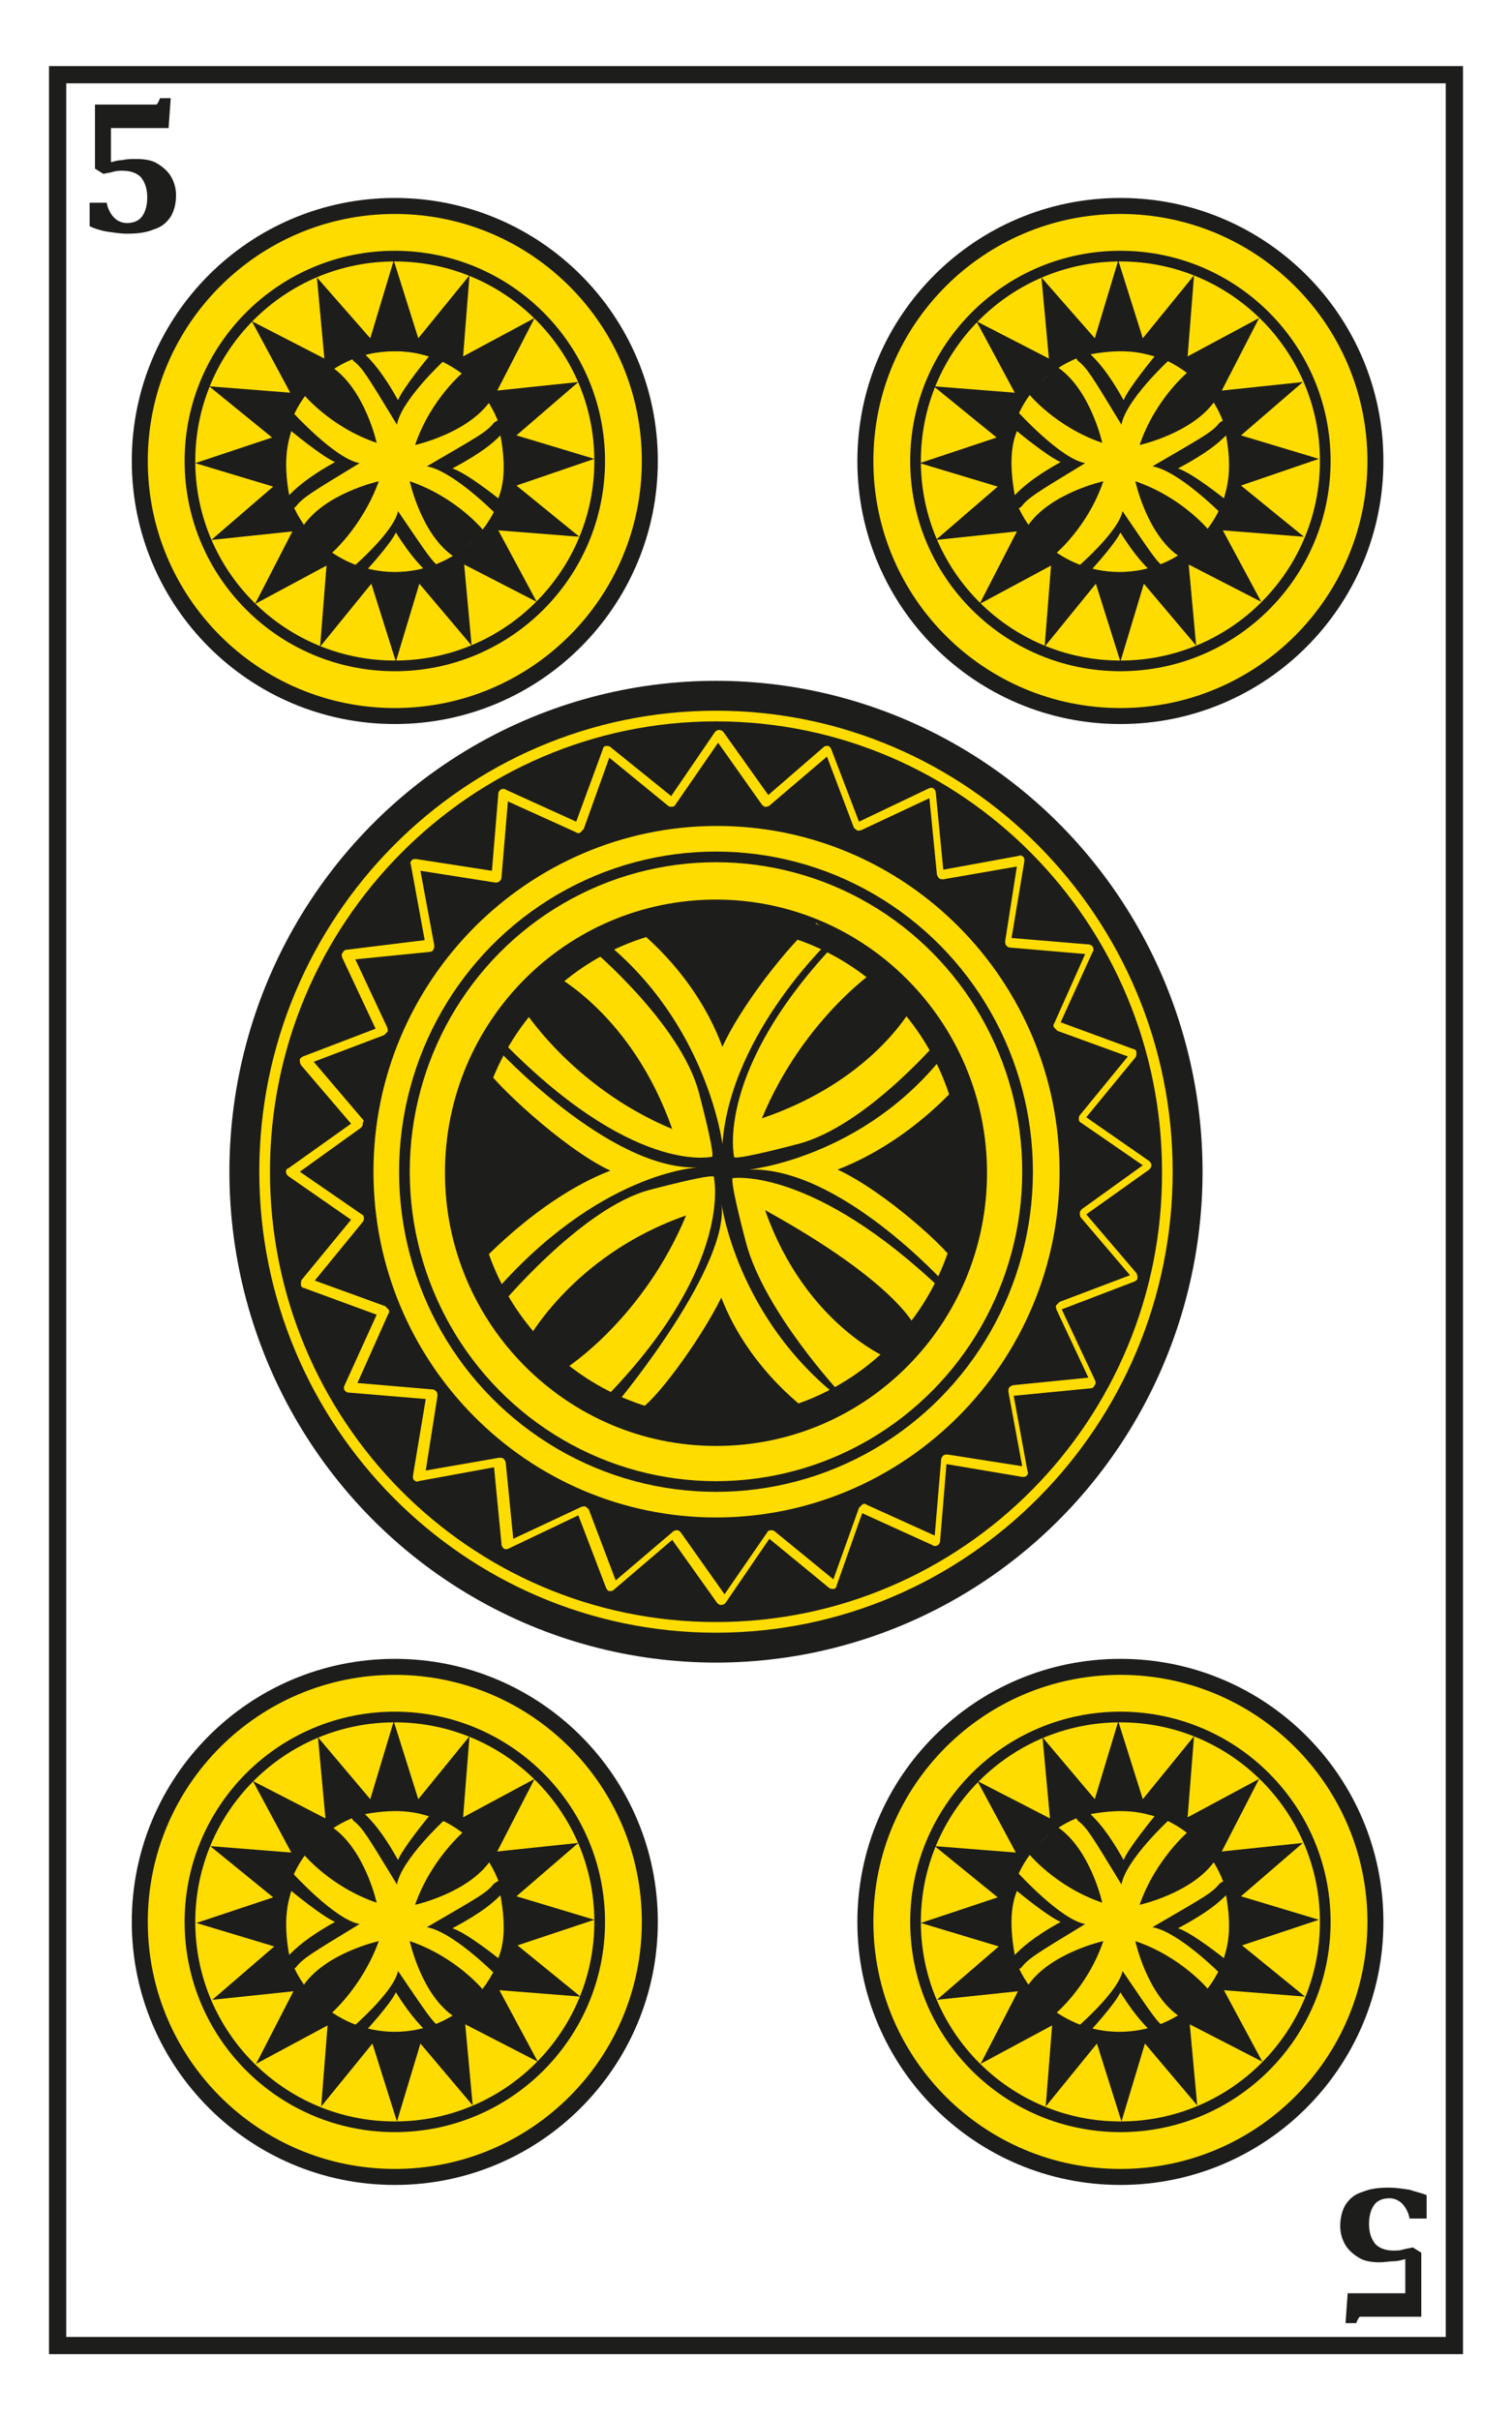 <svg version="1.1" id="Layer_1" xmlns="http://www.w3.org/2000/svg" x="0px" y="0px" viewBox="0 0 141.7 226.8" style="enable-background:new 0 0 141.7 226.8" xml:space="preserve"><style>.st0{fill:#1D1D1B}.st2{fill:#FFDC00}.st3{fill:none;stroke:#1D1D1B;stroke-width:1.5;stroke-miterlimit:10}.st4{fill:none;stroke:#1D1D1B;stroke-miterlimit:10}.st5{fill:none;stroke:#1D1D1B;stroke-width:2;stroke-miterlimit:10}</style><path class="st0" d="M8.4,21.2V19h1.6c0.1,0.6,0.4,1.1,0.7,1.4c0.3,0.3,0.7,0.5,1.2,0.5c0.6,0,1.1-0.2,1.4-0.6 c0.3-0.4,0.5-1,0.5-1.8c0-0.8-0.2-1.4-0.6-1.9c-0.4-0.4-1-0.6-1.7-0.6c-0.3,0-0.6,0-0.9,0.1c-0.3,0.1-0.6,0.1-0.9,0.2l-0.8-0.5v-6 h5.2c0.2,0,0.4,0,0.5,0c0.1,0,0.2-0.1,0.2-0.2c0.1-0.1,0.1-0.2,0.2-0.4h1l-0.2,2.8h-5.4v3.2c0.4-0.1,0.7-0.2,1.1-0.2 c0.4-0.1,0.8-0.1,1.3-0.1c0.7,0,1.4,0.1,1.9,0.4c0.5,0.3,1,0.7,1.3,1.2s0.5,1.1,0.5,1.8c0,0.8-0.2,1.5-0.5,2 c-0.4,0.6-0.9,1-1.6,1.2c-0.7,0.3-1.5,0.4-2.5,0.4c-0.6,0-1.2-0.1-1.9-0.2C9.4,21.6,8.8,21.4,8.4,21.2"/><path class="st0" d="M133.7,205.7v2.2h-1.6c-0.1-0.6-0.4-1.1-0.7-1.4c-0.3-0.3-0.7-0.5-1.2-0.5c-0.6,0-1.1,0.2-1.4,0.6 c-0.3,0.4-0.5,1-0.5,1.8c0,0.8,0.2,1.4,0.6,1.9c0.4,0.4,1,0.6,1.7,0.6c0.3,0,0.6,0,0.9-0.1c0.3-0.1,0.6-0.1,0.9-0.2l0.8,0.5v6H128 c-0.2,0-0.4,0-0.5,0c-0.1,0-0.2,0.1-0.2,0.2c-0.1,0.1-0.1,0.2-0.2,0.4h-1l0.2-2.8h5.4v-3.2c-0.4,0.1-0.7,0.2-1.1,0.2 c-0.4,0-0.8,0.1-1.3,0.1c-0.7,0-1.4-0.1-1.9-0.4c-0.5-0.3-1-0.7-1.3-1.2c-0.3-0.5-0.5-1.1-0.5-1.8c0-0.8,0.2-1.5,0.5-2 c0.4-0.6,0.9-1,1.6-1.2c0.7-0.3,1.5-0.4,2.5-0.4c0.6,0,1.2,0.1,1.9,0.2C132.7,205.4,133.2,205.5,133.7,205.7"/><polygon points="104.9,219.8 82.1,219.8 62.8,219.8 40,219.8 25.3,219.8 5.4,219.8 5.4,7 24.6,7 40,7 62.8,7 82.1,7 104.9,7 118.5,7 136.3,7 136.3,219.8 118.2,219.8" style="fill:none;stroke:#1D1D1B;stroke-width:1.614;stroke-miterlimit:10"/><path class="st2" d="M105,204c-13.2,0-23.9-10.7-23.9-23.9c0-13.2,10.7-23.9,23.9-23.9c13.2,0,23.9,10.7,23.9,23.9 C128.9,193.3,118.2,204,105,204"/><path class="st3" d="M105,204c-13.2,0-23.9-10.7-23.9-23.9c0-13.2,10.7-23.9,23.9-23.9c13.2,0,23.9,10.7,23.9,23.9 C128.9,193.3,118.2,204,105,204z"/><path class="st4" d="M105,199.3c-10.6,0-19.2-8.6-19.2-19.2c0-10.6,8.6-19.2,19.2-19.2c10.6,0,19.2,8.6,19.2,19.2 C124.2,190.7,115.6,199.3,105,199.3z"/><path class="st0" d="M104.9,190.4c-5.7,0-10.4-4.6-10.4-10.4s4.6-10.4,10.4-10.4c5.7,0,10.4,4.6,10.4,10.4S110.7,190.4,104.9,190.4 M123.6,179.9l-7.3-2.2l5.8-5l-7.6,0.8l3.5-6.8l-6.7,3.6l0.6-7.6l-4.8,5.9l-2.3-7.3l-2.2,7.3l-4.9-5.8l0.7,7.6l-6.8-3.5l3.6,6.7 l-7.6-0.6l5.9,4.8l-7.2,2.4l7.3,2.2l-5.8,5l7.6-0.8l-3.5,6.8l6.7-3.6l-0.6,7.6l4.8-5.9l2.3,7.3l2.2-7.3l4.9,5.8l-0.7-7.6l6.8,3.5 l-3.6-6.7l7.6,0.6l-5.9-4.8L123.6,179.9z"/><path class="st0" d="M103.3,178.3c0,0-1.1-5-4.2-7.1c-2.2,1.9-2.7,2.5-2.7,2.5S98.9,176.8,103.3,178.3"/><path class="st0" d="M106.4,181.9c0,0,1.1,5.1,4.2,7.1c2.2-1.9,2.7-2.5,2.7-2.5S110.8,183.4,106.4,181.9"/><path class="st0" d="M103.4,181.9c0,0-5,1.1-7.1,4.2c1.9,2.2,2.5,2.7,2.5,2.7S101.9,186.3,103.4,181.9"/><path class="st0" d="M106.8,178.5c0,0,5-1.1,7.1-4.2c-1.9-2.2-2.5-2.7-2.5-2.7S108.3,174.2,106.8,178.5"/><path class="st0" d="M114.7,183.5c0,0-3-2.4-4.3-2.8c2.8-1.5,3.8-2.4,4.5-3.1C115.5,180.9,115,182.5,114.7,183.5 M114.8,176.2 l-0.5,0.3c-0.7,0.9-1.5,1.3-6.3,4.1c2.4,0.4,6.3,4.3,6.3,4.3C117,180.9,114.8,176.2,114.8,176.2"/><path class="st0" d="M95.3,177.2c0,0,2.9,2.4,4.1,2.9c-2.7,1.5-3.7,2.5-4.3,3.1C94.5,179.9,94.9,178.2,95.3,177.2 M95.2,184.7 l0.5-0.3c0.7-0.9,1.4-1.3,6-4.1c-2.3-0.4-6.3-4.8-6.3-4.8C92.7,179.4,95.2,184.7,95.2,184.7"/><path class="st0" d="M108.2,170.2c0,0-2.4,2.9-2.9,4.1c-1.5-2.7-2.5-3.7-3.1-4.3C105.5,169.4,107.1,169.9,108.2,170.2 M100.7,170.1 l0.3,0.5c0.9,0.7,1.3,1.4,4.1,6c0.4-2.3,4.4-6,4.4-6C105.6,167.9,100.7,170.1,100.7,170.1"/><path class="st0" d="M102.1,190.4c0,0,2.4-2.6,2.9-3.7c1.5,2.4,2.5,3.3,3.1,3.9C104.8,191.1,103.2,190.7,102.1,190.4 M109.6,190.5 l-0.3-0.4c-0.9-0.6-1.3-1.3-4.1-5.4c-0.4,2-4.4,5.4-4.4,5.4C104.7,192.5,109.6,190.5,109.6,190.5"/><path class="st2" d="M105,67.1c-13.2,0-23.9-10.7-23.9-23.9c0-13.2,10.7-23.9,23.9-23.9c13.2,0,23.9,10.7,23.9,23.9 C128.9,56.4,118.2,67.1,105,67.1"/><path class="st3" d="M105,67.1c-13.2,0-23.9-10.7-23.9-23.9c0-13.2,10.7-23.9,23.9-23.9c13.2,0,23.9,10.7,23.9,23.9 C128.9,56.4,118.2,67.1,105,67.1z"/><path class="st4" d="M105,62.4c-10.6,0-19.2-8.6-19.2-19.2c0-10.6,8.6-19.2,19.2-19.2c10.6,0,19.2,8.6,19.2,19.2 C124.2,53.8,115.6,62.4,105,62.4z"/><path class="st0" d="M104.9,53.6c-5.7,0-10.4-4.6-10.4-10.4s4.6-10.4,10.4-10.4c5.7,0,10.4,4.6,10.4,10.4S110.7,53.6,104.9,53.6 M123.6,43l-7.3-2.2l5.8-5l-7.6,0.8l3.5-6.8l-6.7,3.6l0.6-7.6l-4.8,5.9l-2.3-7.3l-2.2,7.3L97.6,26l0.7,7.6l-6.8-3.5l3.6,6.7 l-7.6-0.6l5.9,4.8l-7.2,2.4l7.3,2.2l-5.8,5l7.6-0.8l-3.5,6.8l6.7-3.6l-0.6,7.6l4.8-5.9l2.3,7.3l2.2-7.3l4.9,5.8l-0.7-7.6l6.8,3.5 l-3.6-6.7l7.6,0.6l-5.9-4.8L123.6,43z"/><path class="st0" d="M103.3,41.5c0,0-1.1-5-4.2-7.1c-2.2,1.9-2.7,2.5-2.7,2.5S98.9,40,103.3,41.5"/><path class="st0" d="M106.4,45.1c0,0,1.1,5.1,4.2,7.1c2.2-1.9,2.7-2.5,2.7-2.5S110.8,46.6,106.4,45.1"/><path class="st0" d="M103.4,45.1c0,0-5,1.1-7.1,4.2c1.9,2.2,2.5,2.7,2.5,2.7S101.9,49.5,103.4,45.1"/><path class="st0" d="M106.8,41.7c0,0,5-1.1,7.1-4.2c-1.9-2.2-2.5-2.7-2.5-2.7S108.3,37.3,106.8,41.7"/><path class="st0" d="M114.7,46.7c0,0-3-2.4-4.3-2.8c2.8-1.5,3.8-2.4,4.5-3.1C115.5,44,115,45.7,114.7,46.7 M114.8,39.3l-0.5,0.3 c-0.7,0.9-1.5,1.3-6.3,4.1c2.4,0.4,6.3,4.3,6.3,4.3C117,44.1,114.8,39.3,114.8,39.3"/><path class="st0" d="M95.3,40.4c0,0,2.9,2.4,4.1,2.9c-2.7,1.5-3.7,2.5-4.3,3.1C94.5,43.1,94.9,41.4,95.3,40.4 M95.2,47.8l0.5-0.3 c0.7-0.9,1.4-1.3,6-4.1c-2.3-0.4-6.3-4.8-6.3-4.8C92.7,42.6,95.2,47.8,95.2,47.8"/><path class="st0" d="M108.2,33.4c0,0-2.4,2.9-2.9,4.1c-1.5-2.7-2.5-3.7-3.1-4.3C105.5,32.6,107.1,33.1,108.2,33.4 M100.7,33.3 l0.3,0.5c0.9,0.7,1.3,1.4,4.1,6c0.4-2.3,4.4-6,4.4-6C105.6,31.1,100.7,33.3,100.7,33.3"/><path class="st0" d="M102.1,53.6c0,0,2.4-2.6,2.9-3.7c1.5,2.4,2.5,3.3,3.1,3.9C104.8,54.3,103.2,53.9,102.1,53.6 M109.6,53.7 l-0.3-0.4c-0.9-0.6-1.3-1.3-4.1-5.4c-0.4,2-4.4,5.4-4.4,5.4C104.7,55.7,109.6,53.7,109.6,53.7"/><path class="st2" d="M37,204c-13.2,0-23.9-10.7-23.9-23.9c0-13.2,10.7-23.9,23.9-23.9c13.2,0,23.9,10.7,23.9,23.9 C60.9,193.3,50.2,204,37,204"/><path class="st3" d="M37,204c-13.2,0-23.9-10.7-23.9-23.9c0-13.2,10.7-23.9,23.9-23.9c13.2,0,23.9,10.7,23.9,23.9 C60.9,193.3,50.2,204,37,204z"/><path class="st4" d="M37,199.3c-10.6,0-19.2-8.6-19.2-19.2c0-10.6,8.6-19.2,19.2-19.2c10.6,0,19.2,8.6,19.2,19.2 C56.2,190.7,47.6,199.3,37,199.3z"/><path class="st0" d="M37,190.4c-5.7,0-10.4-4.6-10.4-10.4s4.6-10.4,10.4-10.4c5.7,0,10.4,4.6,10.4,10.4S42.7,190.4,37,190.4 M55.7,179.9l-7.3-2.2l5.8-5l-7.6,0.8l3.5-6.8l-6.7,3.6l0.6-7.6l-4.8,5.9l-2.3-7.3l-2.2,7.3l-4.9-5.8l0.7,7.6l-6.8-3.5l3.6,6.7 l-7.6-0.6l5.9,4.8l-7.2,2.4l7.3,2.2l-5.8,5l7.6-0.8l-3.5,6.8l6.7-3.6l-0.6,7.6l4.8-5.9l2.3,7.3l2.2-7.3l4.9,5.8l-0.7-7.6l6.8,3.5 l-3.6-6.7l7.6,0.6l-5.9-4.8L55.7,179.9z"/><path class="st0" d="M35.3,178.3c0,0-1.1-5-4.2-7.1c-2.2,1.9-2.7,2.5-2.7,2.5S30.9,176.8,35.3,178.3"/><path class="st0" d="M38.4,181.9c0,0,1.1,5.1,4.2,7.1c2.2-1.9,2.7-2.5,2.7-2.5S42.8,183.4,38.4,181.9"/><path class="st0" d="M35.5,181.9c0,0-5,1.1-7.1,4.2c1.9,2.2,2.5,2.7,2.5,2.7S33.9,186.3,35.5,181.9"/><path class="st0" d="M38.9,178.5c0,0,5-1.1,7.1-4.2c-1.9-2.2-2.5-2.7-2.5-2.7S40.4,174.2,38.9,178.5"/><path class="st0" d="M46.7,183.5c0,0-3-2.4-4.3-2.8c2.8-1.5,3.8-2.4,4.5-3.1C47.5,180.9,47.1,182.5,46.7,183.5 M46.8,176.2 l-0.5,0.3c-0.7,0.9-1.5,1.3-6.3,4.1c2.4,0.4,6.3,4.3,6.3,4.3C49.1,180.9,46.8,176.2,46.8,176.2"/><path class="st0" d="M27.3,177.2c0,0,2.9,2.4,4.1,2.9c-2.7,1.5-3.7,2.5-4.3,3.1C26.5,179.9,27,178.2,27.3,177.2 M27.2,184.7 l0.5-0.3c0.7-0.9,1.4-1.3,6-4.1c-2.3-0.4-6.3-4.8-6.3-4.8C24.8,179.4,27.2,184.7,27.2,184.7"/><path class="st0" d="M40.2,170.2c0,0-2.4,2.9-2.9,4.1c-1.5-2.7-2.5-3.7-3.1-4.3C37.5,169.4,39.2,169.9,40.2,170.2 M32.8,170.1 l0.3,0.5c0.9,0.7,1.3,1.4,4.1,6c0.4-2.3,4.4-6,4.4-6C37.6,167.9,32.8,170.1,32.8,170.1"/><path class="st0" d="M34.2,190.4c0,0,2.4-2.6,2.9-3.7c1.5,2.4,2.5,3.3,3.1,3.9C36.9,191.1,35.2,190.7,34.2,190.4 M41.7,190.5 l-0.3-0.4c-0.9-0.6-1.3-1.3-4.1-5.4c-0.4,2-4.4,5.4-4.4,5.4C36.8,192.5,41.7,190.5,41.7,190.5"/><path class="st2" d="M37,67.1c-13.2,0-23.9-10.7-23.9-23.9c0-13.2,10.7-23.9,23.9-23.9c13.2,0,23.9,10.7,23.9,23.9 C60.9,56.4,50.2,67.1,37,67.1"/><path class="st3" d="M37,67.1c-13.2,0-23.9-10.7-23.9-23.9c0-13.2,10.7-23.9,23.9-23.9c13.2,0,23.9,10.7,23.9,23.9 C60.9,56.4,50.2,67.1,37,67.1z"/><path class="st4" d="M37,62.4c-10.6,0-19.2-8.6-19.2-19.2c0-10.6,8.6-19.2,19.2-19.2c10.6,0,19.2,8.6,19.2,19.2 C56.2,53.8,47.6,62.4,37,62.4z"/><path class="st0" d="M37,53.6c-5.7,0-10.4-4.6-10.4-10.4S31.3,32.9,37,32.9c5.7,0,10.4,4.6,10.4,10.4S42.7,53.6,37,53.6 M55.7,43 l-7.3-2.2l5.8-5l-7.6,0.8l3.5-6.8l-6.7,3.6l0.6-7.6l-4.8,5.9l-2.3-7.3l-2.2,7.3L29.7,26l0.7,7.6l-6.8-3.5l3.6,6.7l-7.6-0.6l5.9,4.8 l-7.2,2.4l7.3,2.2l-5.8,5l7.6-0.8l-3.5,6.8l6.7-3.6L30,60.6l4.8-5.9l2.3,7.3l2.2-7.3l4.9,5.8l-0.7-7.6l6.8,3.5l-3.6-6.7l7.6,0.6 l-5.9-4.8L55.7,43z"/><path class="st0" d="M35.3,41.5c0,0-1.1-5-4.2-7.1c-2.2,1.9-2.7,2.5-2.7,2.5S30.9,40,35.3,41.5"/><path class="st0" d="M38.4,45.1c0,0,1.1,5.1,4.2,7.1c2.2-1.9,2.7-2.5,2.7-2.5S42.8,46.6,38.4,45.1"/><path class="st0" d="M35.5,45.1c0,0-5,1.1-7.1,4.2c1.9,2.2,2.5,2.7,2.5,2.7S33.9,49.5,35.5,45.1"/><path class="st0" d="M38.9,41.7c0,0,5-1.1,7.1-4.2c-1.9-2.2-2.5-2.7-2.5-2.7S40.4,37.3,38.9,41.7"/><path class="st0" d="M46.7,46.7c0,0-3-2.4-4.3-2.8c2.8-1.5,3.8-2.4,4.5-3.1C47.5,44,47.1,45.7,46.7,46.7 M46.8,39.3l-0.5,0.3 c-0.7,0.9-1.5,1.3-6.3,4.1c2.4,0.4,6.3,4.3,6.3,4.3C49.1,44.1,46.8,39.3,46.8,39.3"/><path class="st0" d="M27.3,40.4c0,0,2.9,2.4,4.1,2.9c-2.7,1.5-3.7,2.5-4.3,3.1C26.5,43.1,27,41.4,27.3,40.4 M27.2,47.8l0.5-0.3 c0.7-0.9,1.4-1.3,6-4.1c-2.3-0.4-6.3-4.8-6.3-4.8C24.8,42.6,27.2,47.8,27.2,47.8"/><path class="st0" d="M40.2,33.4c0,0-2.4,2.9-2.9,4.1c-1.5-2.7-2.5-3.7-3.1-4.3C37.5,32.6,39.2,33.1,40.2,33.4 M32.8,33.3l0.3,0.5 c0.9,0.7,1.3,1.4,4.1,6c0.4-2.3,4.4-6,4.4-6C37.6,31.1,32.8,33.3,32.8,33.3"/><path class="st0" d="M34.2,53.6c0,0,2.4-2.6,2.9-3.7c1.5,2.4,2.5,3.3,3.1,3.9C36.9,54.3,35.2,53.9,34.2,53.6 M41.7,53.7l-0.3-0.4 c-0.9-0.6-1.3-1.3-4.1-5.4c-0.4,2-4.4,5.4-4.4,5.4C36.8,55.7,41.7,53.7,41.7,53.7"/><ellipse class="st5" cx="67.1" cy="109.8" rx="44.6" ry="45"/><path class="st2" d="M67.1,154.8c-24.6,0-44.6-20.1-44.6-45c0-24.8,20-45,44.6-45s44.6,20.1,44.6,45 C111.7,134.7,91.7,154.8,67.1,154.8"/><ellipse cx="67.1" cy="109.8" rx="44.6" ry="45" style="fill:none;stroke:#1D1D1B;stroke-width:0.1;stroke-miterlimit:10"/><path class="st0" d="M67.1,154.8c-24.6,0-44.6-20.1-44.6-45s20-45,44.6-45s44.6,20.1,44.6,45S91.7,154.8,67.1,154.8 M67.1,153 c23.6,0,42.8-19.4,42.8-43.2S90.7,66.6,67.1,66.6c-23.6,0-42.8,19.4-42.8,43.2S43.5,153,67.1,153 M67.1,152 c-23.1,0-41.8-18.9-41.8-42.2c0-23.3,18.8-42.2,41.8-42.2c23.1,0,41.8,18.9,41.8,42.2C109,133.1,90.2,152,67.1,152 M26.8,109.8 c0,0.2,0.1,0.3,0.2,0.4l5.9,4.1l-4.6,5.6c-0.1,0.1-0.1,0.3-0.1,0.5c0,0.2,0.2,0.3,0.3,0.3l6.8,2.5l-3,6.6c-0.1,0.2-0.1,0.3,0,0.5 c0.1,0.1,0.2,0.2,0.4,0.2l7.2,0.6l-1.2,7.2c0,0.2,0,0.3,0.1,0.4c0.1,0.1,0.3,0.2,0.4,0.1l7.1-1.3l0.7,7.2c0,0.2,0.1,0.3,0.2,0.4 c0.1,0.1,0.3,0.1,0.5,0l6.5-3.1l2.6,6.8c0.1,0.2,0.2,0.3,0.3,0.3c0.2,0,0.3,0,0.4-0.1l5.5-4.7l4.2,5.9c0.1,0.1,0.2,0.2,0.4,0.2 c0.2,0,0.3-0.1,0.4-0.2l4.1-6l5.6,4.6c0.1,0.1,0.3,0.1,0.4,0.1c0.2,0,0.3-0.2,0.3-0.3l2.4-6.8l6.6,3c0.1,0.1,0.3,0.1,0.5,0 c0.1-0.1,0.2-0.2,0.2-0.4l0.6-7.2l7.1,1.2c0.2,0,0.3,0,0.4-0.1c0.1-0.1,0.2-0.3,0.1-0.4l-1.3-7.1l7.2-0.7c0.2,0,0.3-0.1,0.4-0.3 c0.1-0.1,0.1-0.3,0-0.5l-3.1-6.6l6.8-2.6c0.2-0.1,0.3-0.2,0.3-0.3c0-0.2,0-0.3-0.1-0.5l-4.7-5.5l5.9-4.2c0.1-0.1,0.2-0.2,0.2-0.4 c0-0.2-0.1-0.3-0.2-0.4l-5.9-4.1l4.6-5.6c0.1-0.1,0.1-0.3,0.1-0.5c0-0.2-0.2-0.3-0.3-0.3l-6.8-2.5l3-6.6c0.1-0.1,0.1-0.3,0-0.5 c-0.1-0.1-0.2-0.2-0.4-0.2l-7.2-0.6l1.2-7.2c0-0.2,0-0.3-0.1-0.4c-0.1-0.1-0.3-0.2-0.4-0.1l-7.1,1.3l-0.7-7.2 c0-0.2-0.1-0.3-0.2-0.4c-0.1-0.1-0.3-0.1-0.5,0l-6.5,3.1l-2.6-6.8c-0.1-0.2-0.2-0.3-0.3-0.3c-0.2,0-0.3,0-0.4,0.1L72,74.5l-4.2-5.9 c-0.1-0.1-0.2-0.2-0.4-0.2c-0.2,0-0.3,0.1-0.4,0.2l-4.1,6L57.2,70c-0.1-0.1-0.3-0.1-0.4-0.1c-0.2,0-0.3,0.2-0.3,0.3L54,77l-6.6-3 c-0.1-0.1-0.3-0.1-0.5,0c-0.1,0.1-0.2,0.2-0.2,0.4l-0.6,7.2L39,80.5c-0.2,0-0.3,0-0.4,0.1c-0.1,0.1-0.2,0.3-0.1,0.4l1.3,7.1 L32.5,89c-0.2,0-0.3,0.1-0.4,0.3c-0.1,0.1-0.1,0.3,0,0.5l3.1,6.6l-6.8,2.6c-0.2,0.1-0.3,0.2-0.3,0.3c0,0.2,0,0.3,0.1,0.5l4.7,5.5 l-5.9,4.2C26.9,109.5,26.8,109.6,26.8,109.8L26.8,109.8z M34,104.9l-4.6-5.4L36,97c0.1-0.1,0.2-0.2,0.3-0.3c0.1-0.1,0-0.3,0-0.4 l-3-6.4l7-0.7c0.1,0,0.3-0.1,0.3-0.2c0.1-0.1,0.1-0.3,0.1-0.4l-1.3-7l7,1.1c0.1,0,0.3,0,0.4-0.1c0.1-0.1,0.2-0.2,0.2-0.4l0.6-7.1 l6.4,2.9c0.1,0.1,0.3,0.1,0.4,0c0.1-0.1,0.2-0.2,0.3-0.3l2.4-6.7l5.5,4.5c0.1,0.1,0.2,0.1,0.4,0.1c0.1,0,0.3-0.1,0.3-0.2l4-5.8 l4.1,5.8c0.1,0.1,0.2,0.2,0.3,0.2c0.1,0,0.3,0,0.4-0.1l5.4-4.6l2.5,6.6c0,0.1,0.2,0.2,0.3,0.3c0.1,0.1,0.3,0,0.4,0l6.4-3l0.7,7.1 c0,0.1,0.1,0.3,0.2,0.4c0.1,0.1,0.3,0.1,0.4,0.1l6.9-1.2l-1.1,7c0,0.1,0,0.3,0.1,0.4c0.1,0.1,0.2,0.2,0.4,0.2l7,0.6l-2.9,6.5 c-0.1,0.1-0.1,0.3,0,0.4c0.1,0.1,0.2,0.2,0.3,0.3l6.6,2.4l-4.5,5.5c-0.1,0.1-0.1,0.3-0.1,0.4c0,0.1,0.1,0.3,0.2,0.3l5.8,4l-5.7,4.1 c-0.1,0.1-0.2,0.2-0.2,0.4c0,0.1,0,0.3,0.1,0.4l4.6,5.4l-6.6,2.5c-0.1,0.1-0.2,0.2-0.3,0.3c-0.1,0.1,0,0.3,0,0.4l3,6.4l-7,0.7 c-0.1,0-0.3,0.1-0.4,0.2c-0.1,0.1-0.1,0.3-0.1,0.4l1.3,7l-7-1.1c-0.1,0-0.3,0-0.4,0.1c-0.1,0.1-0.2,0.2-0.2,0.4l-0.6,7.1l-6.4-2.9 c-0.1-0.1-0.3-0.1-0.4,0c-0.1,0.1-0.2,0.2-0.3,0.3l-2.4,6.7l-5.5-4.5c-0.1-0.1-0.2-0.1-0.4-0.1c-0.1,0-0.3,0.1-0.3,0.2l-4,5.8 l-4.1-5.8c-0.1-0.1-0.2-0.2-0.3-0.2c-0.1,0-0.3,0-0.4,0.1l-5.4,4.6l-2.5-6.6c0-0.1-0.2-0.2-0.3-0.3c-0.1-0.1-0.3,0-0.4,0l-6.4,3 l-0.7-7.1c0-0.1-0.1-0.3-0.2-0.4c-0.1-0.1-0.3-0.1-0.4-0.1l-6.9,1.2l1.1-7c0-0.1,0-0.3-0.1-0.4c-0.1-0.1-0.2-0.2-0.4-0.2l-7-0.6 l2.9-6.5c0.1-0.1,0.1-0.3,0-0.4c-0.1-0.1-0.2-0.2-0.3-0.3l-6.6-2.4l4.5-5.5c0.1-0.1,0.1-0.2,0.1-0.4c0-0.1-0.1-0.3-0.2-0.3l-5.8-4 l5.7-4.1c0.1-0.1,0.2-0.2,0.2-0.4c0,0,0,0,0-0.1C34.1,105.1,34.1,105,34,104.9 M64.3,113.9c-4,9.6-11.1,14.2-11.1,14.2 s0.7,1.3,3.9,2.5c11.7-12.2,9.8-20.3,9.8-20.3s0.5-0.5-6,1.2c-6.5,1.7-14.3,11.2-14.3,11.2l2.5,3.5 C49.1,126.1,53.4,117.7,64.3,113.9 M71.4,104.8c4-9.6,11.1-14.2,11.1-14.2s-0.7-1.3-3.9-2.5c-11.7,12.2-9.8,20.3-9.8,20.3 s-0.5,0.5,6-1.2c6.5-1.7,13.6-10.2,13.6-10.2l-2.5-3.4C85.9,93.8,82.3,101.1,71.4,104.8 M71.7,113.4c12.5,6.9,14.1,11,14.1,11 s1.4-0.2,2.6-3.4c-12.2-11.7-19.7-10.6-19.7-10.6s-0.5-0.5,1.2,6c1.7,6.5,8.9,14.2,8.9,14.2l4.7-3.2 C83.4,127.4,75.5,124.2,71.7,113.4 M63,105.8c-9.6-4-14.2-11.6-14.2-11.6s-0.7,0.5-2.1,3c12.5,13,20,11.2,20,11.2s0.5,0.5-1.2-6 c-1.7-6.5-10.2-13.6-10.2-13.6l-3.4,2.5C51.9,91.4,59.2,95,63,105.8 M88.5,120.2c0,0,0.1,0,1.1-1.7c-0.6-1.3-6.6-6.8-11.1-8.9 c7-2.7,11.5-8.2,11.5-8.2s-0.4-1.5-1.4-2.7c-7.6,9.8-18.4,10.9-18.4,10.9C78.6,109.3,88.5,120.2,88.5,120.2 M46.5,98.2 c0,0-0.1,0-1.1,1.7c0.6,1.3,7.3,7.7,11.8,9.8c-7,2.7-12.8,9.3-12.8,9.3s0.6,1.3,1.6,2.5c10-11.7,19.4-12.1,19.4-12.1 C57.1,109.7,46.5,98.2,46.5,98.2 M58.2,131c0,0,0,0.1,1.7,1.1c1.3-0.6,5.5-6.1,7.7-10.5c2.7,7,8.5,10.9,8.5,10.9s1.5-0.4,2.7-1.4 c-9.8-7.6-11.2-18.4-11.2-18.4C68.5,118.5,58.2,131,58.2,131 M78.2,87.7c0,0,0-0.1-1.7-1.2c-1.3,0.6-6.7,7-8.8,11.6 c-2.7-7.3-8.5-11.4-8.5-11.4s-1.5,0.4-2.7,1.4c9.8,7.8,11.2,19.1,11.2,19.1C68.5,96.6,78.2,87.7,78.2,87.7"/><path class="st2" d="M67.1,135.5c-14,0-25.4-11.5-25.4-25.6c0-14.2,11.4-25.6,25.4-25.6s25.4,11.5,25.4,25.6 C92.5,124,81.2,135.5,67.1,135.5 M99.3,109.8c0-17.9-14.4-32.4-32.1-32.4S35,91.9,35,109.8c0,17.9,14.4,32.4,32.1,32.4 S99.3,127.7,99.3,109.8"/><ellipse class="st4" cx="67.1" cy="109.8" rx="29.2" ry="29.5"/><path class="st5" d="M67.3,133.8c-13.1,0-23.8-10.7-23.8-24c0-13.3,10.6-24,23.8-24c13.1,0,23.8,10.7,23.8,24 C91.1,123,80.5,133.8,67.3,133.8z"/></svg>